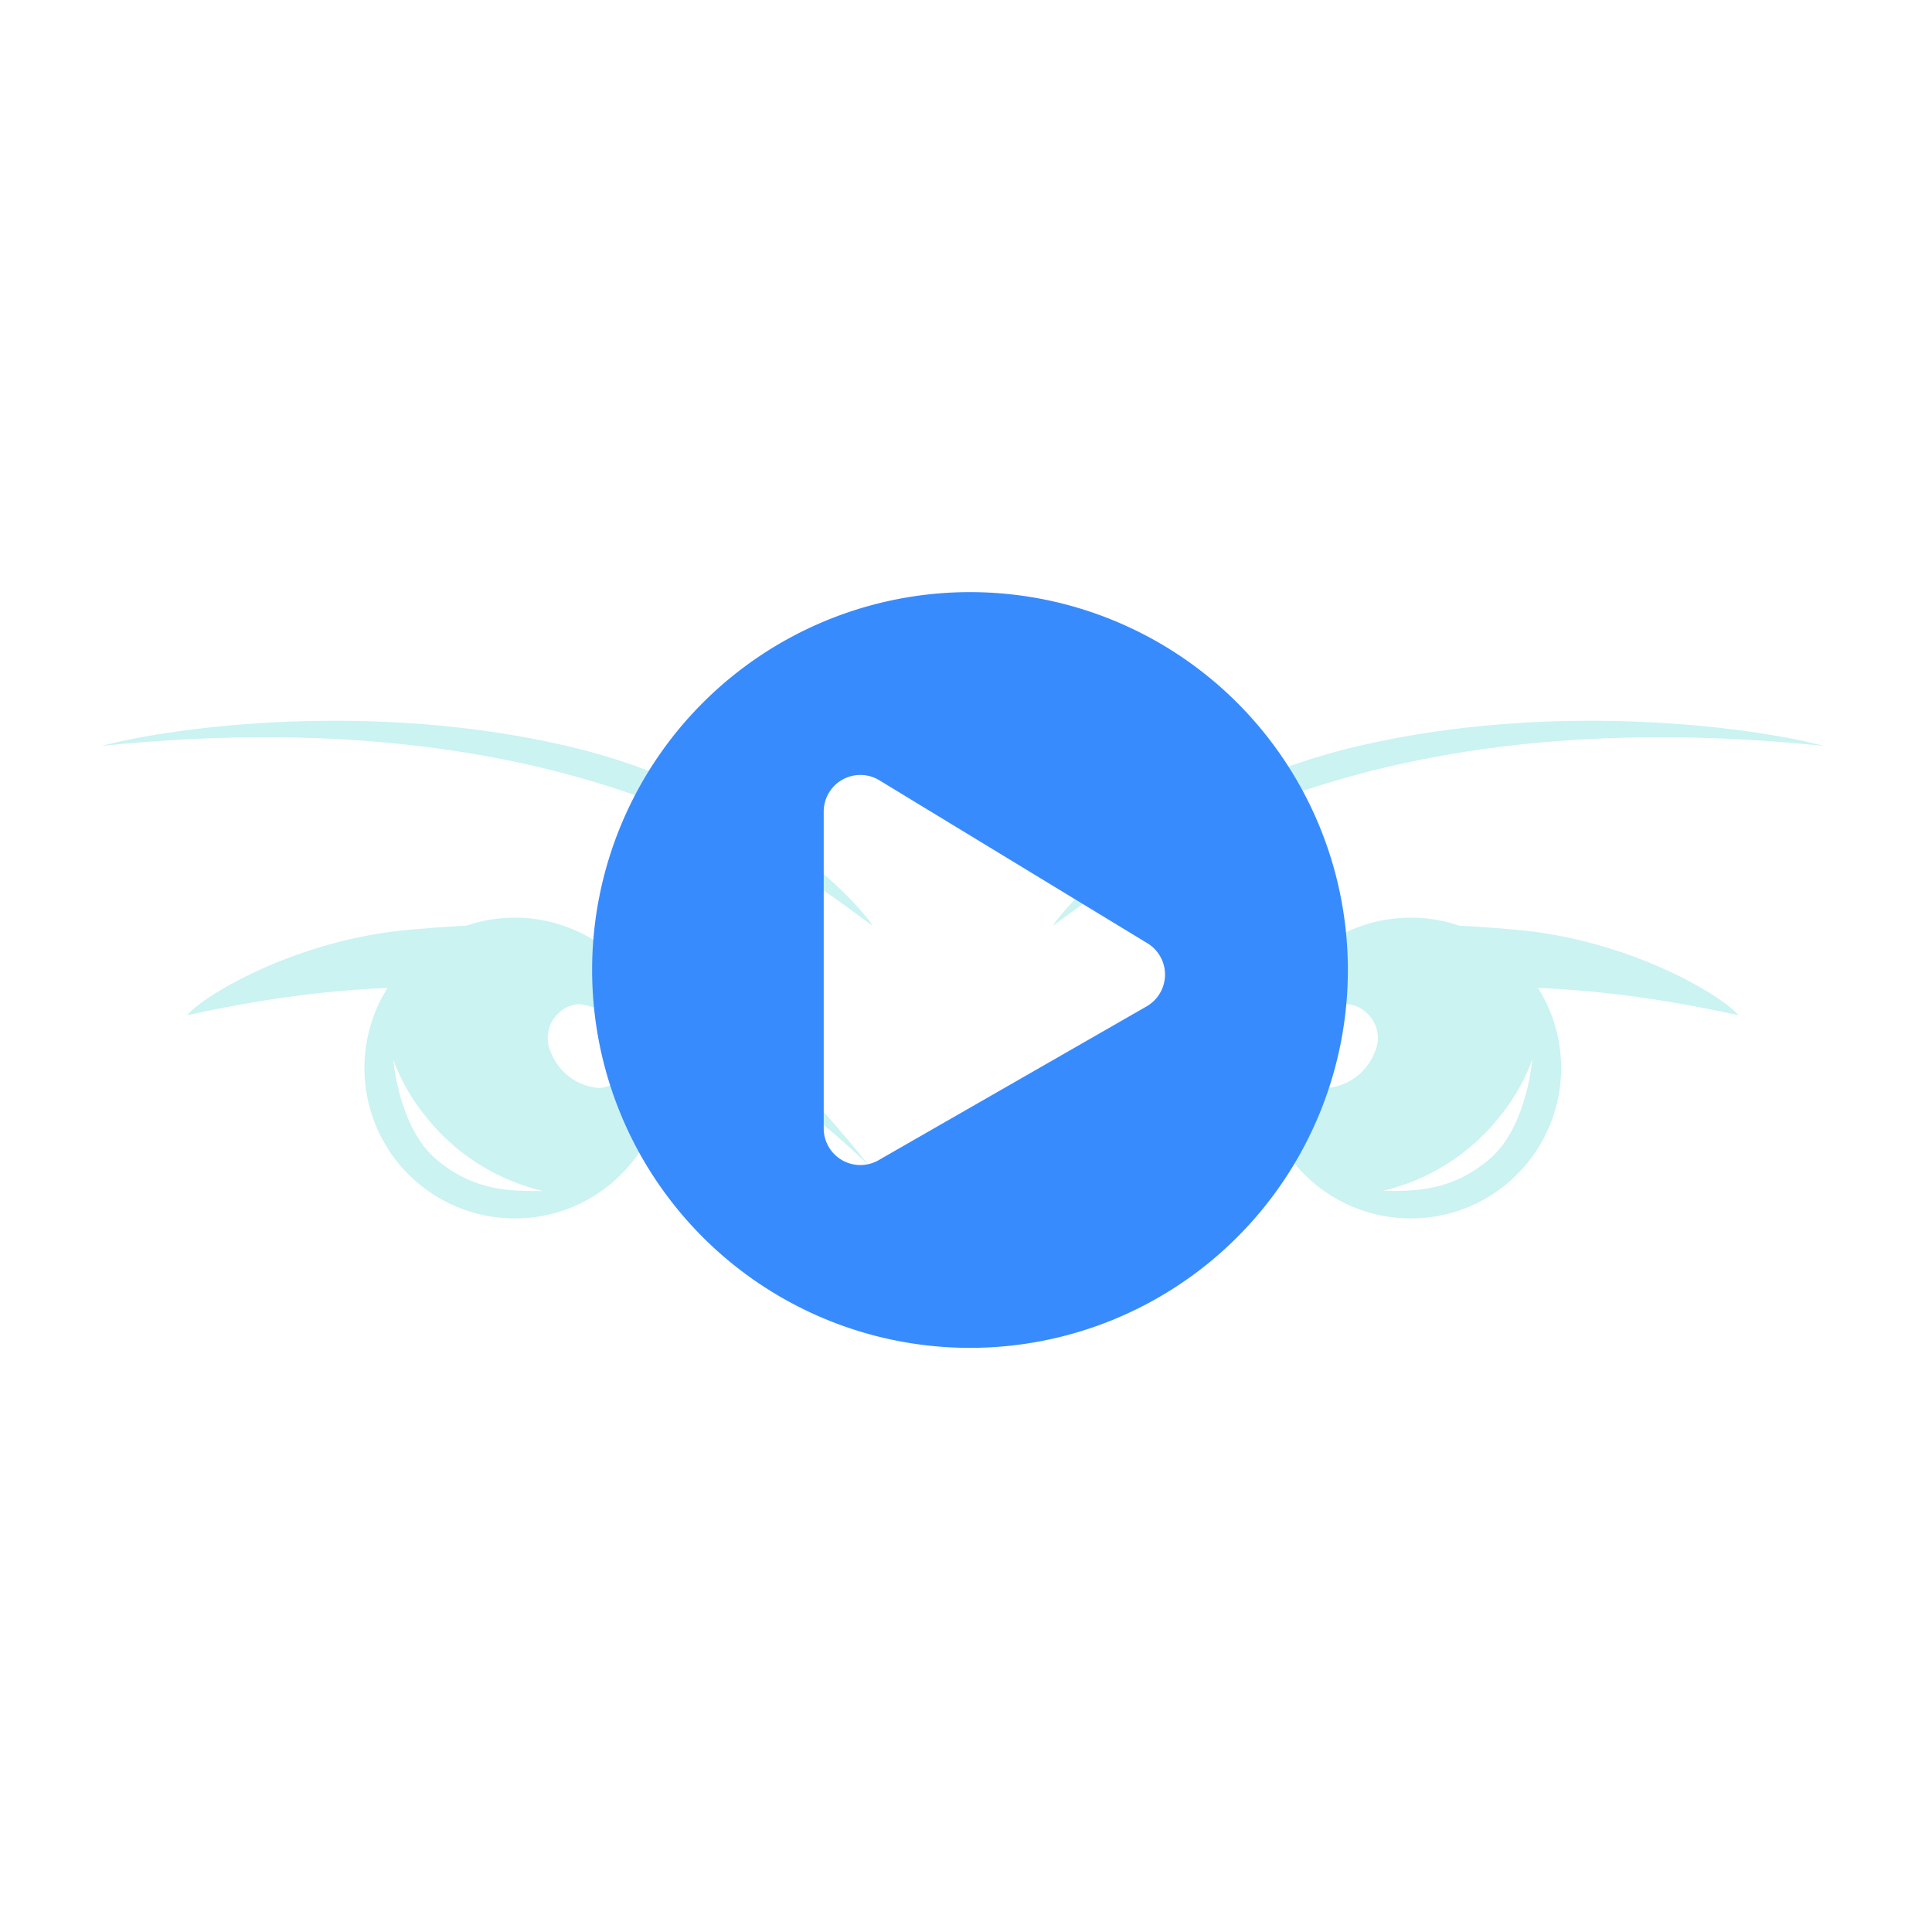 <svg xmlns="http://www.w3.org/2000/svg" xmlns:xlink="http://www.w3.org/1999/xlink" width="212" height="212" viewBox="0 0 212 212">
  <defs>
    <filter id="Path_28" x="11.552" y="92.53" width="92.745" height="44.295" filterUnits="userSpaceOnUse">
      <feOffset dy="3" input="SourceAlpha"/>
      <feGaussianBlur stdDeviation="3" result="blur"/>
      <feFlood flood-opacity="0.161"/>
      <feComposite operator="in" in2="blur"/>
      <feComposite in="SourceGraphic"/>
    </filter>
    <filter id="Path_28-2" x="106.997" y="92.53" width="92.745" height="44.295" filterUnits="userSpaceOnUse">
      <feOffset dy="3" input="SourceAlpha"/>
      <feGaussianBlur stdDeviation="3" result="blur-2"/>
      <feFlood flood-opacity="0.161"/>
      <feComposite operator="in" in2="blur-2"/>
      <feComposite in="SourceGraphic"/>
    </filter>
  </defs>
  <g id="Group_61" data-name="Group 61" transform="translate(-882 -148)">
    <rect id="Rectangle_30" data-name="Rectangle 30" width="212" height="212" transform="translate(882 148)" fill="#fff"/>
    <g id="Group_59" data-name="Group 59" transform="translate(788.857 157.254)">
      <g id="Group_12" data-name="Group 12" transform="translate(104.281 69.834)">
        <g id="Group_5" data-name="Group 5" transform="translate(0 0)">
          <path id="Path_25" data-name="Path 25" d="M.261,1.6c8.254-2.185,29.9-4.936,51.062,0S83.45,19.077,84.906,21.343C78.675,17.054,55.127-4.067.261,1.6Z" transform="translate(-0.261 1.166)" fill="#00c6bf"/>
          <path id="Subtraction_2" data-name="Subtraction 2" d="M16.5,33A16.5,16.5,0,0,1,4.833,4.833,16.5,16.5,0,1,1,28.169,28.169,16.393,16.393,0,0,1,16.5,33ZM3.167,15.584h0c.026.3.655,7.451,4.679,10.9,3.774,3.236,7.512,3.507,10.719,3.507.208,0,.415,0,.618,0l.188,0,.188,0A23.562,23.562,0,0,1,11.6,26.414a23.437,23.437,0,0,1-5.036-4.8,22.114,22.114,0,0,1-3.4-6.025ZM23.674,9.491h0a3.386,3.386,0,0,0-2.348.969,3.685,3.685,0,0,0-.874,4.293,6.165,6.165,0,0,0,5.183,3.928,3.2,3.2,0,0,0,2.21-.853,3.783,3.783,0,0,0,.729-4.373c-.873-2.26-2.98-3.964-4.9-3.964Z" transform="translate(28.851 21.608)" fill="#00c6bf"/>
          <g transform="matrix(1, 0, 0, 1, -11.14, -79.09)" filter="url(#Path_28)">
            <path id="Path_28-3" data-name="Path 28" d="M51.795,138.6c-22.9-28.569-37.177-26.888-50.051-25.834s-23.153,7.425-24.694,9.406C18.728,112.967,38.832,126.233,51.795,138.6Z" transform="translate(43.5 -13.77)" fill="#00c6bf"/>
          </g>
        </g>
        <g id="Group_26" data-name="Group 26" transform="translate(104.372 0)">
          <path id="Path_25-2" data-name="Path 25" d="M84.906,1.6c-8.254-2.185-29.9-4.936-51.062,0S1.718,19.077.261,21.343C6.492,17.054,30.041-4.067,84.906,1.6Z" transform="translate(-0.261 1.166)" fill="#00c6bf"/>
          <path id="Subtraction_3" data-name="Subtraction 3" d="M16.5,33A16.5,16.5,0,0,1,4.833,4.833,16.5,16.5,0,0,1,28.17,28.169,16.393,16.393,0,0,1,16.5,33ZM29.836,15.583a21.97,21.97,0,0,1-3.4,6.027,23.45,23.45,0,0,1-5.035,4.8,23.545,23.545,0,0,1-7.953,3.571l.188,0c.263,0,.534.005.807.005,3.207,0,6.945-.271,10.718-3.507C29.236,22.991,29.831,15.658,29.836,15.583ZM9.329,9.493c-1.921,0-4.028,1.7-4.9,3.965a3.782,3.782,0,0,0,.729,4.371,3.2,3.2,0,0,0,2.21.854,6.165,6.165,0,0,0,5.183-3.929,3.684,3.684,0,0,0-.874-4.292A3.385,3.385,0,0,0,9.329,9.493Z" transform="translate(22.791 21.608)" fill="#00c6bf"/>
          <g transform="matrix(1, 0, 0, 1, -115.51, -79.09)" filter="url(#Path_28-2)">
            <path id="Path_28-4" data-name="Path 28" d="M-22.95,138.6c22.9-28.569,37.177-26.888,50.05-25.834s23.153,7.425,24.694,9.406C10.117,112.967-9.987,126.233-22.95,138.6Z" transform="translate(138.95 -13.77)" fill="#00c6bf"/>
          </g>
        </g>
      </g>
    </g>
    <rect id="Rectangle_34" data-name="Rectangle 34" width="212" height="212" transform="translate(882 148)" fill="#fff" opacity="0.79"/>
    <path id="Icon_awesome-play-circle" data-name="Icon awesome-play-circle" d="M42.027.563A41.464,41.464,0,1,0,83.491,42.027,41.457,41.457,0,0,0,42.027.563ZM61.371,46.04,31.945,62.926a4.02,4.02,0,0,1-5.969-3.511V24.639a4.022,4.022,0,0,1,5.969-3.511l29.426,17.89A4.026,4.026,0,0,1,61.371,46.04Z" transform="translate(946.411 212.411)" fill="#388bfd"/>
  </g>
</svg>
